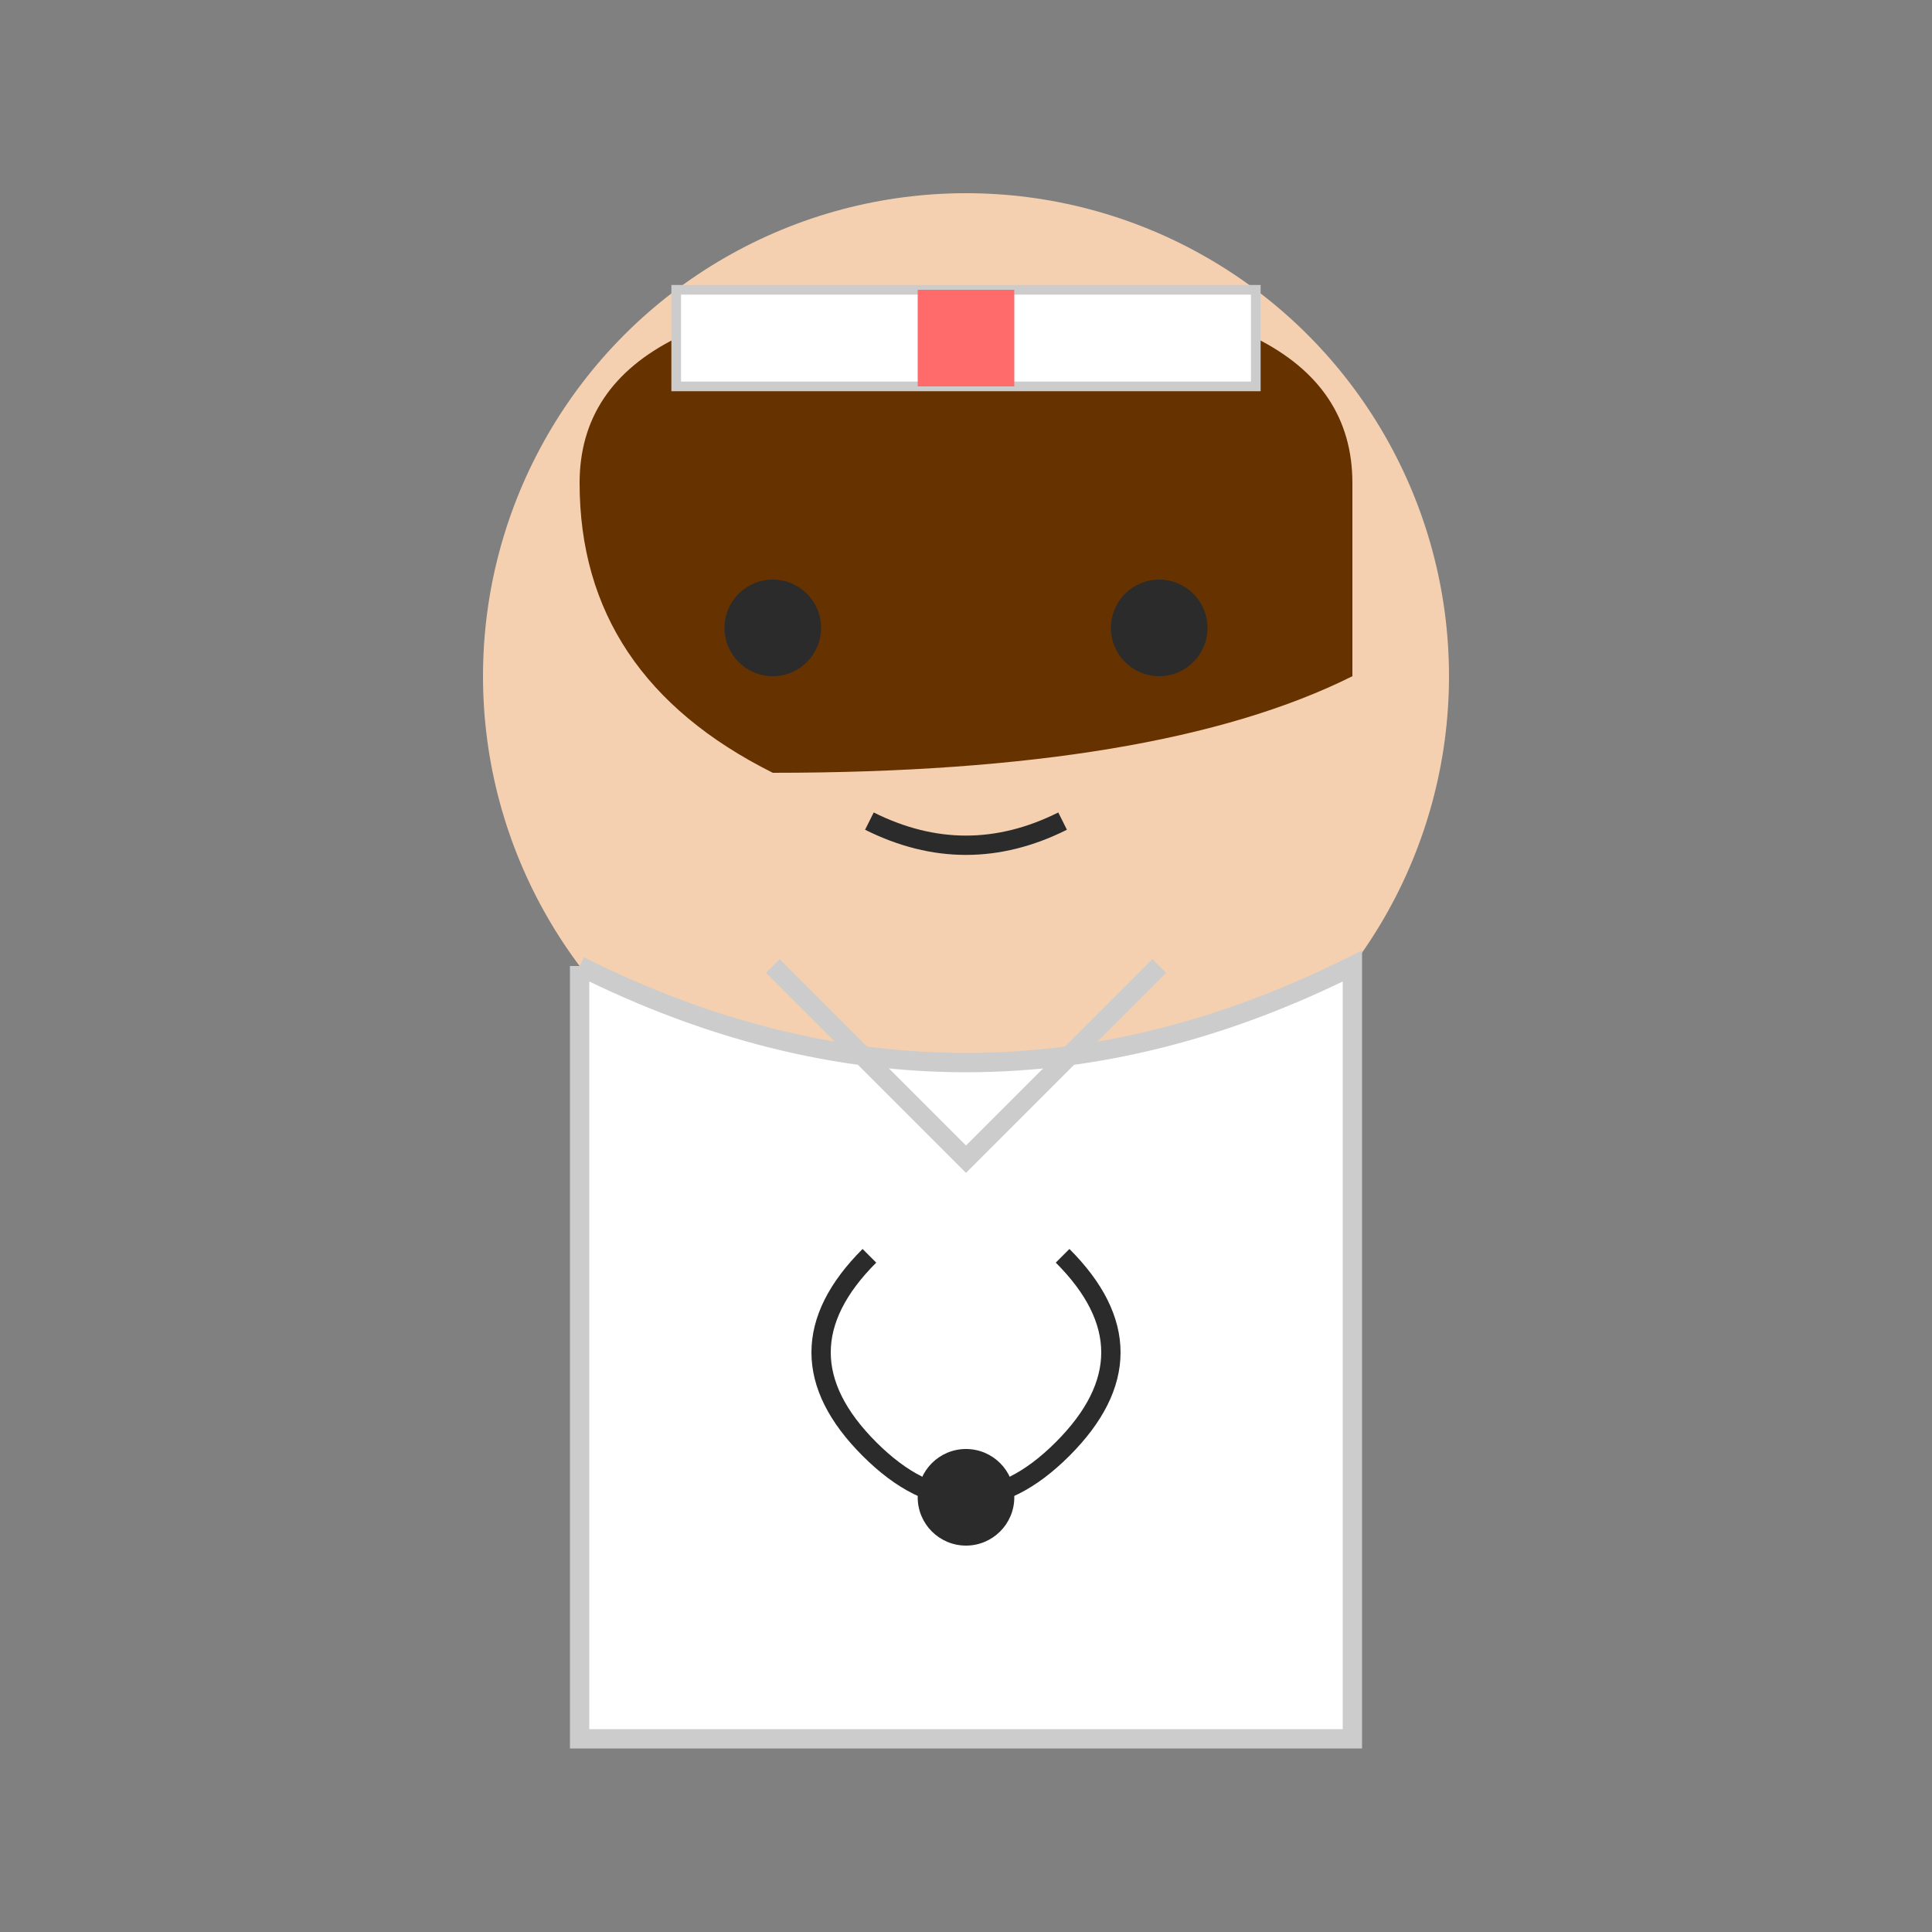 <svg xmlns="http://www.w3.org/2000/svg" viewBox="0 0 200 200">
  <rect x="0" y="0" width="200" height="200" fill="#808080" stroke="none"/>
  <!-- Nurse Avatar -->
  <!-- Head -->
  <circle cx="100" cy="70" r="50" fill="#f5d0b0" />
  <!-- Hair -->
  <path d="M60 50 Q 60 30 100 30 Q 140 30 140 50 L 140 70 Q 120 80 80 80 Q 60 70 60 50" fill="#663300" />
  <!-- Face -->
  <circle cx="80" cy="65" r="5" fill="#2b2b2b" /> <!-- Left eye -->
  <circle cx="120" cy="65" r="5" fill="#2b2b2b" /> <!-- Right eye -->
  <path d="M90 85 Q 100 90 110 85" fill="none" stroke="#2b2b2b" stroke-width="2" /> <!-- Smile -->
  <!-- Nurse Cap -->
  <path d="M70 40 L 130 40 L 130 30 L 70 30 Z" fill="#ffffff" stroke="#cccccc" stroke-width="1" />
  <rect x="95" y="30" width="10" height="10" fill="#ff6b6b" /> <!-- Red cross -->
  <!-- Uniform -->
  <path d="M60 100 L 60 180 L 140 180 L 140 100 Q 120 110 100 110 Q 80 110 60 100" fill="#ffffff" stroke="#cccccc" stroke-width="2" />
  <!-- Collar -->
  <path d="M80 100 L 100 120 L 120 100" fill="none" stroke="#cccccc" stroke-width="2" />
  <!-- Stethoscope -->
  <path d="M90 130 Q 80 140 90 150 Q 100 160 110 150 Q 120 140 110 130" fill="none" stroke="#2b2b2b" stroke-width="2" />
  <circle cx="100" cy="155" r="5" fill="#2b2b2b" />
</svg>
